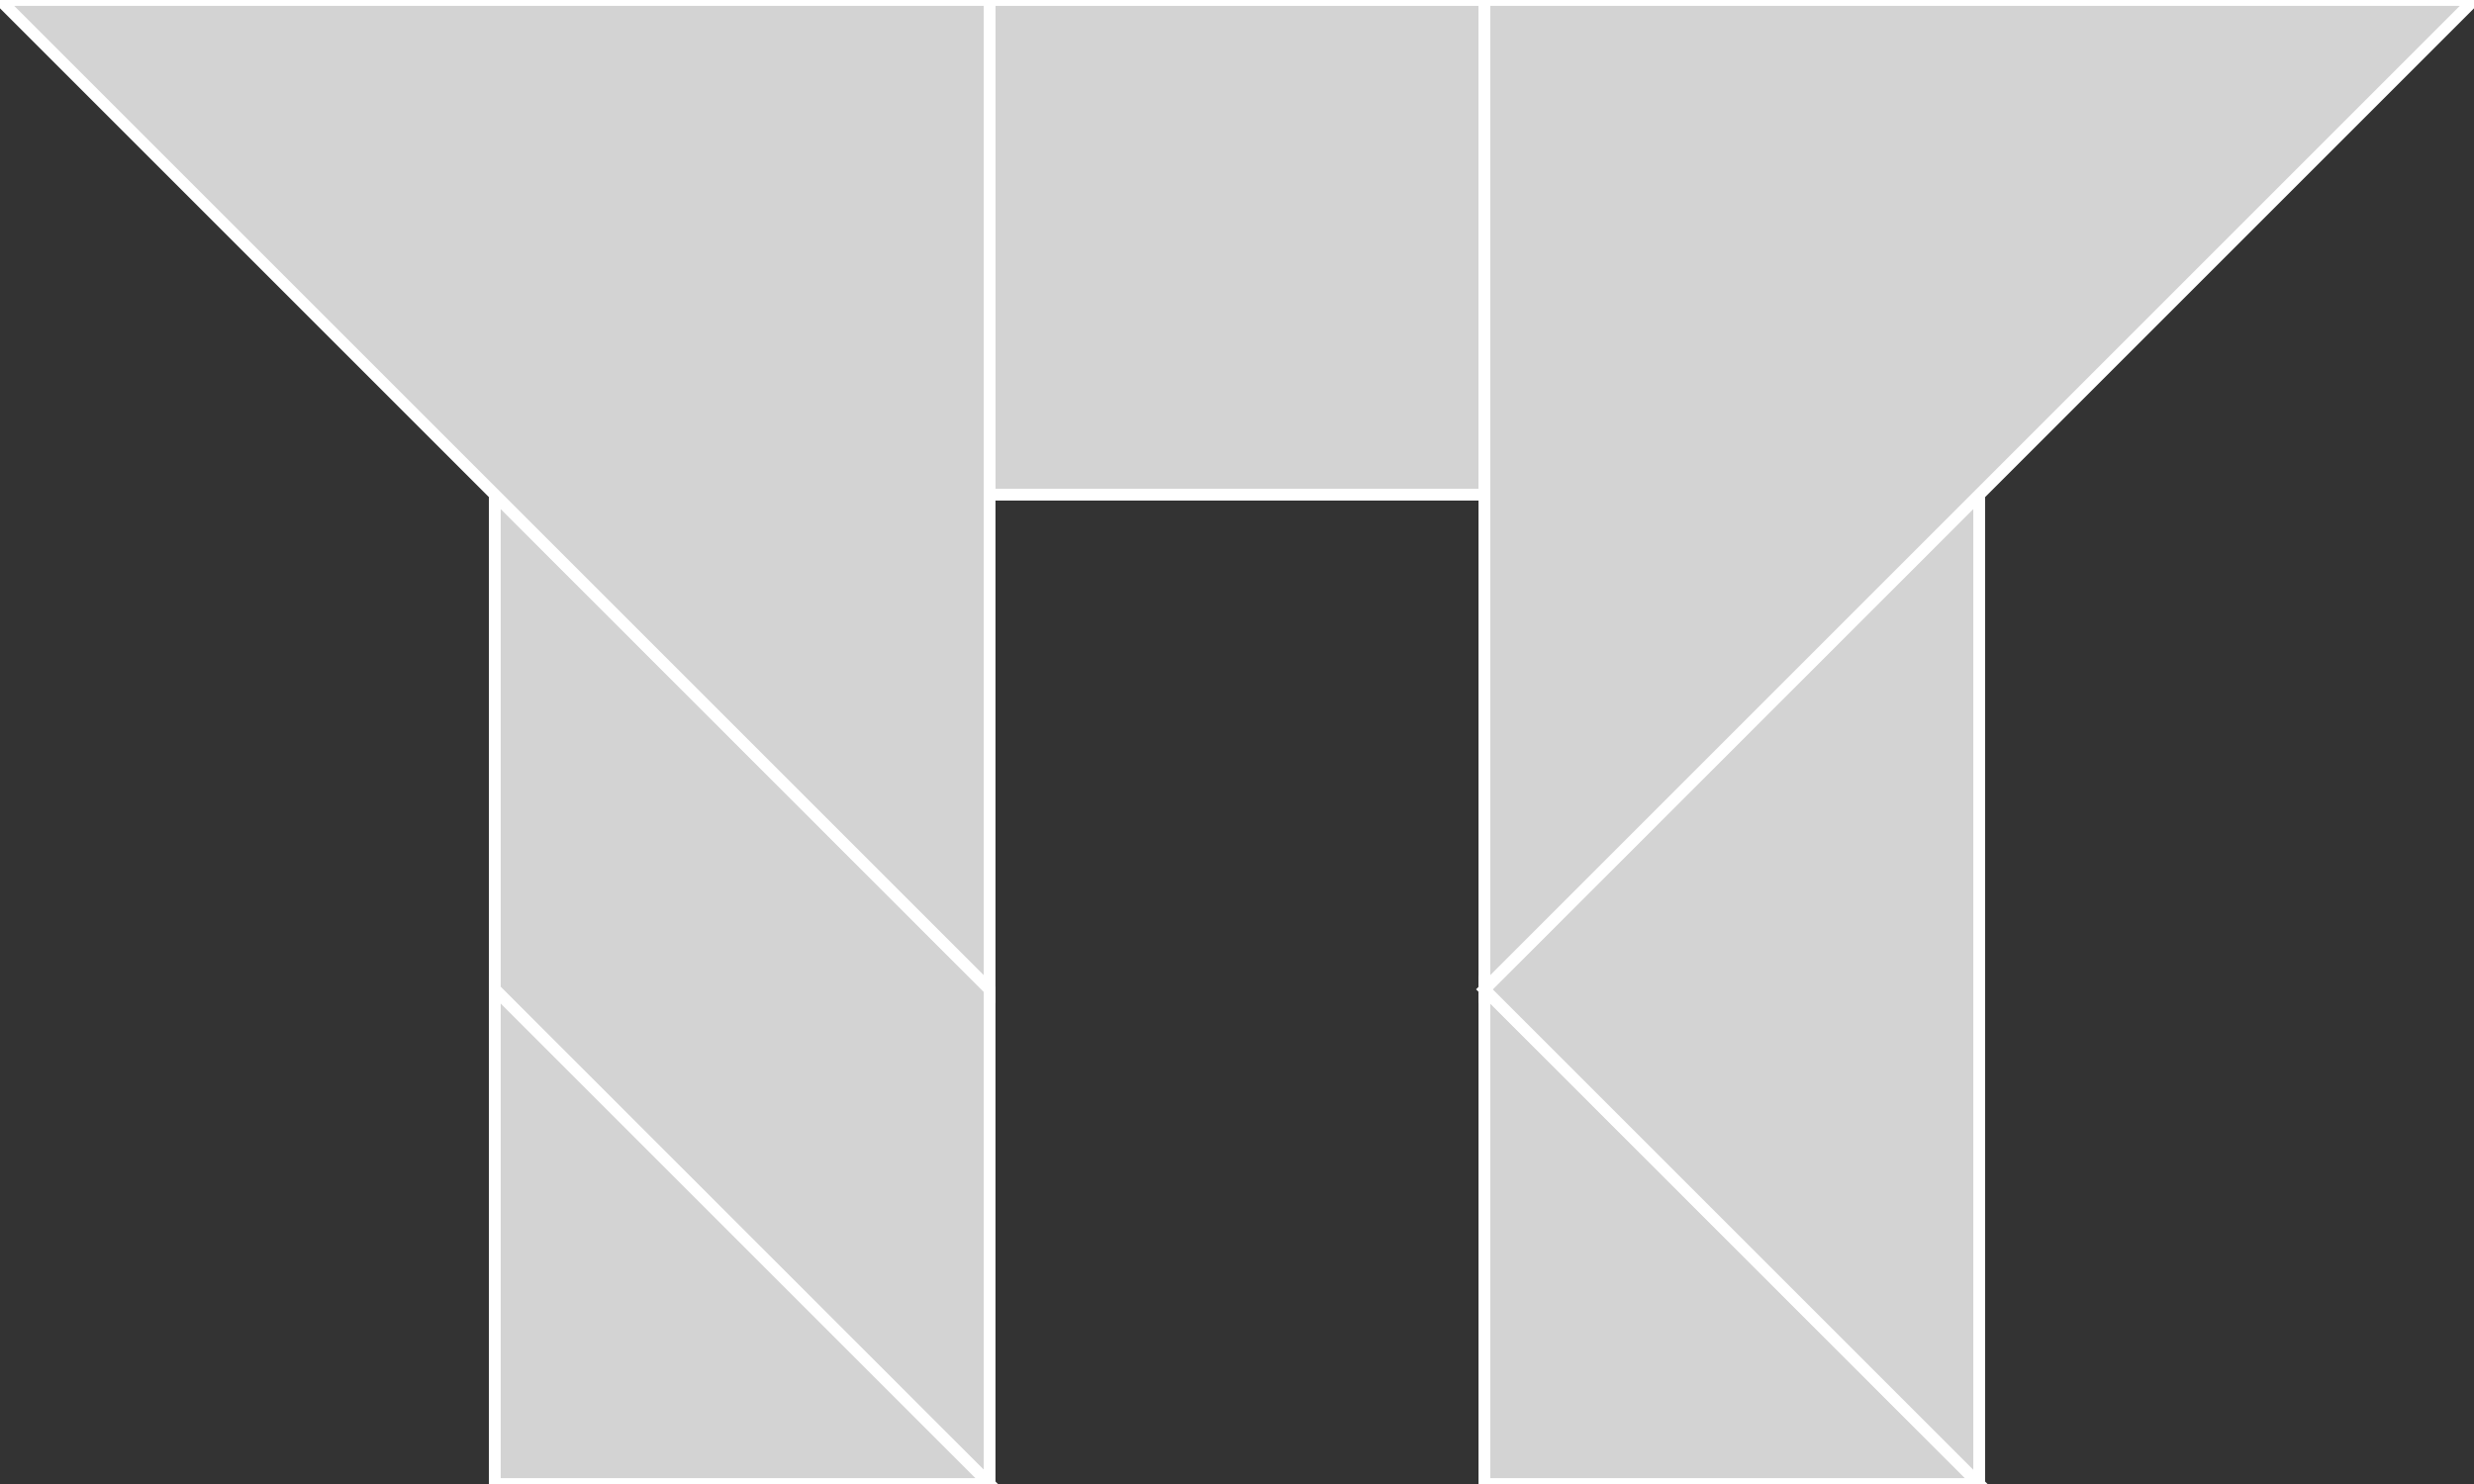 <?xml version="1.0" encoding="utf-8" ?>
<svg baseProfile="full" height="126" version="1.1" width="210" xmlns="http://www.w3.org/2000/svg" xmlns:ev="http://www.w3.org/2001/xml-events" xmlns:xlink="http://www.w3.org/1999/xlink"><rect width="100%" height="100%" fill="#333333" stroke="none"/><defs /><polygon fill="lightgray"  id="1" points="84.0,42.0 84.0,0.0 126.0,0.0 126.0,42.0" stroke = "white" strokewidth = "1" /><polygon fill="lightgray"  id="2" points="42.0,42.0 42.0,84.0 84.0,126.0 84.0,84.0" stroke = "white" strokewidth = "1" /><polygon fill="lightgray"  id="3" points="42.0,126.0 84.0,126.0 42.0,84.0" stroke = "white" strokewidth = "1" /><polygon fill="lightgray"  id="4" points="126.0,126.0 168.0,126.0 126.0,84.0" stroke = "white" strokewidth = "1" /><polygon fill="lightgray"  id="5" points="168.0,126.0 126.0,84.0 168.0,42.0" stroke = "white" strokewidth = "1" /><polygon fill="lightgray"  id="6" points="84.0,84.0 84.0,0.0 0.0,0.0" stroke = "white" strokewidth = "1" /><polygon fill="lightgray"  id="7" points="126.0,84.0 210.0,0.0 126.0,0.0" stroke = "white" strokewidth = "1" /></svg>